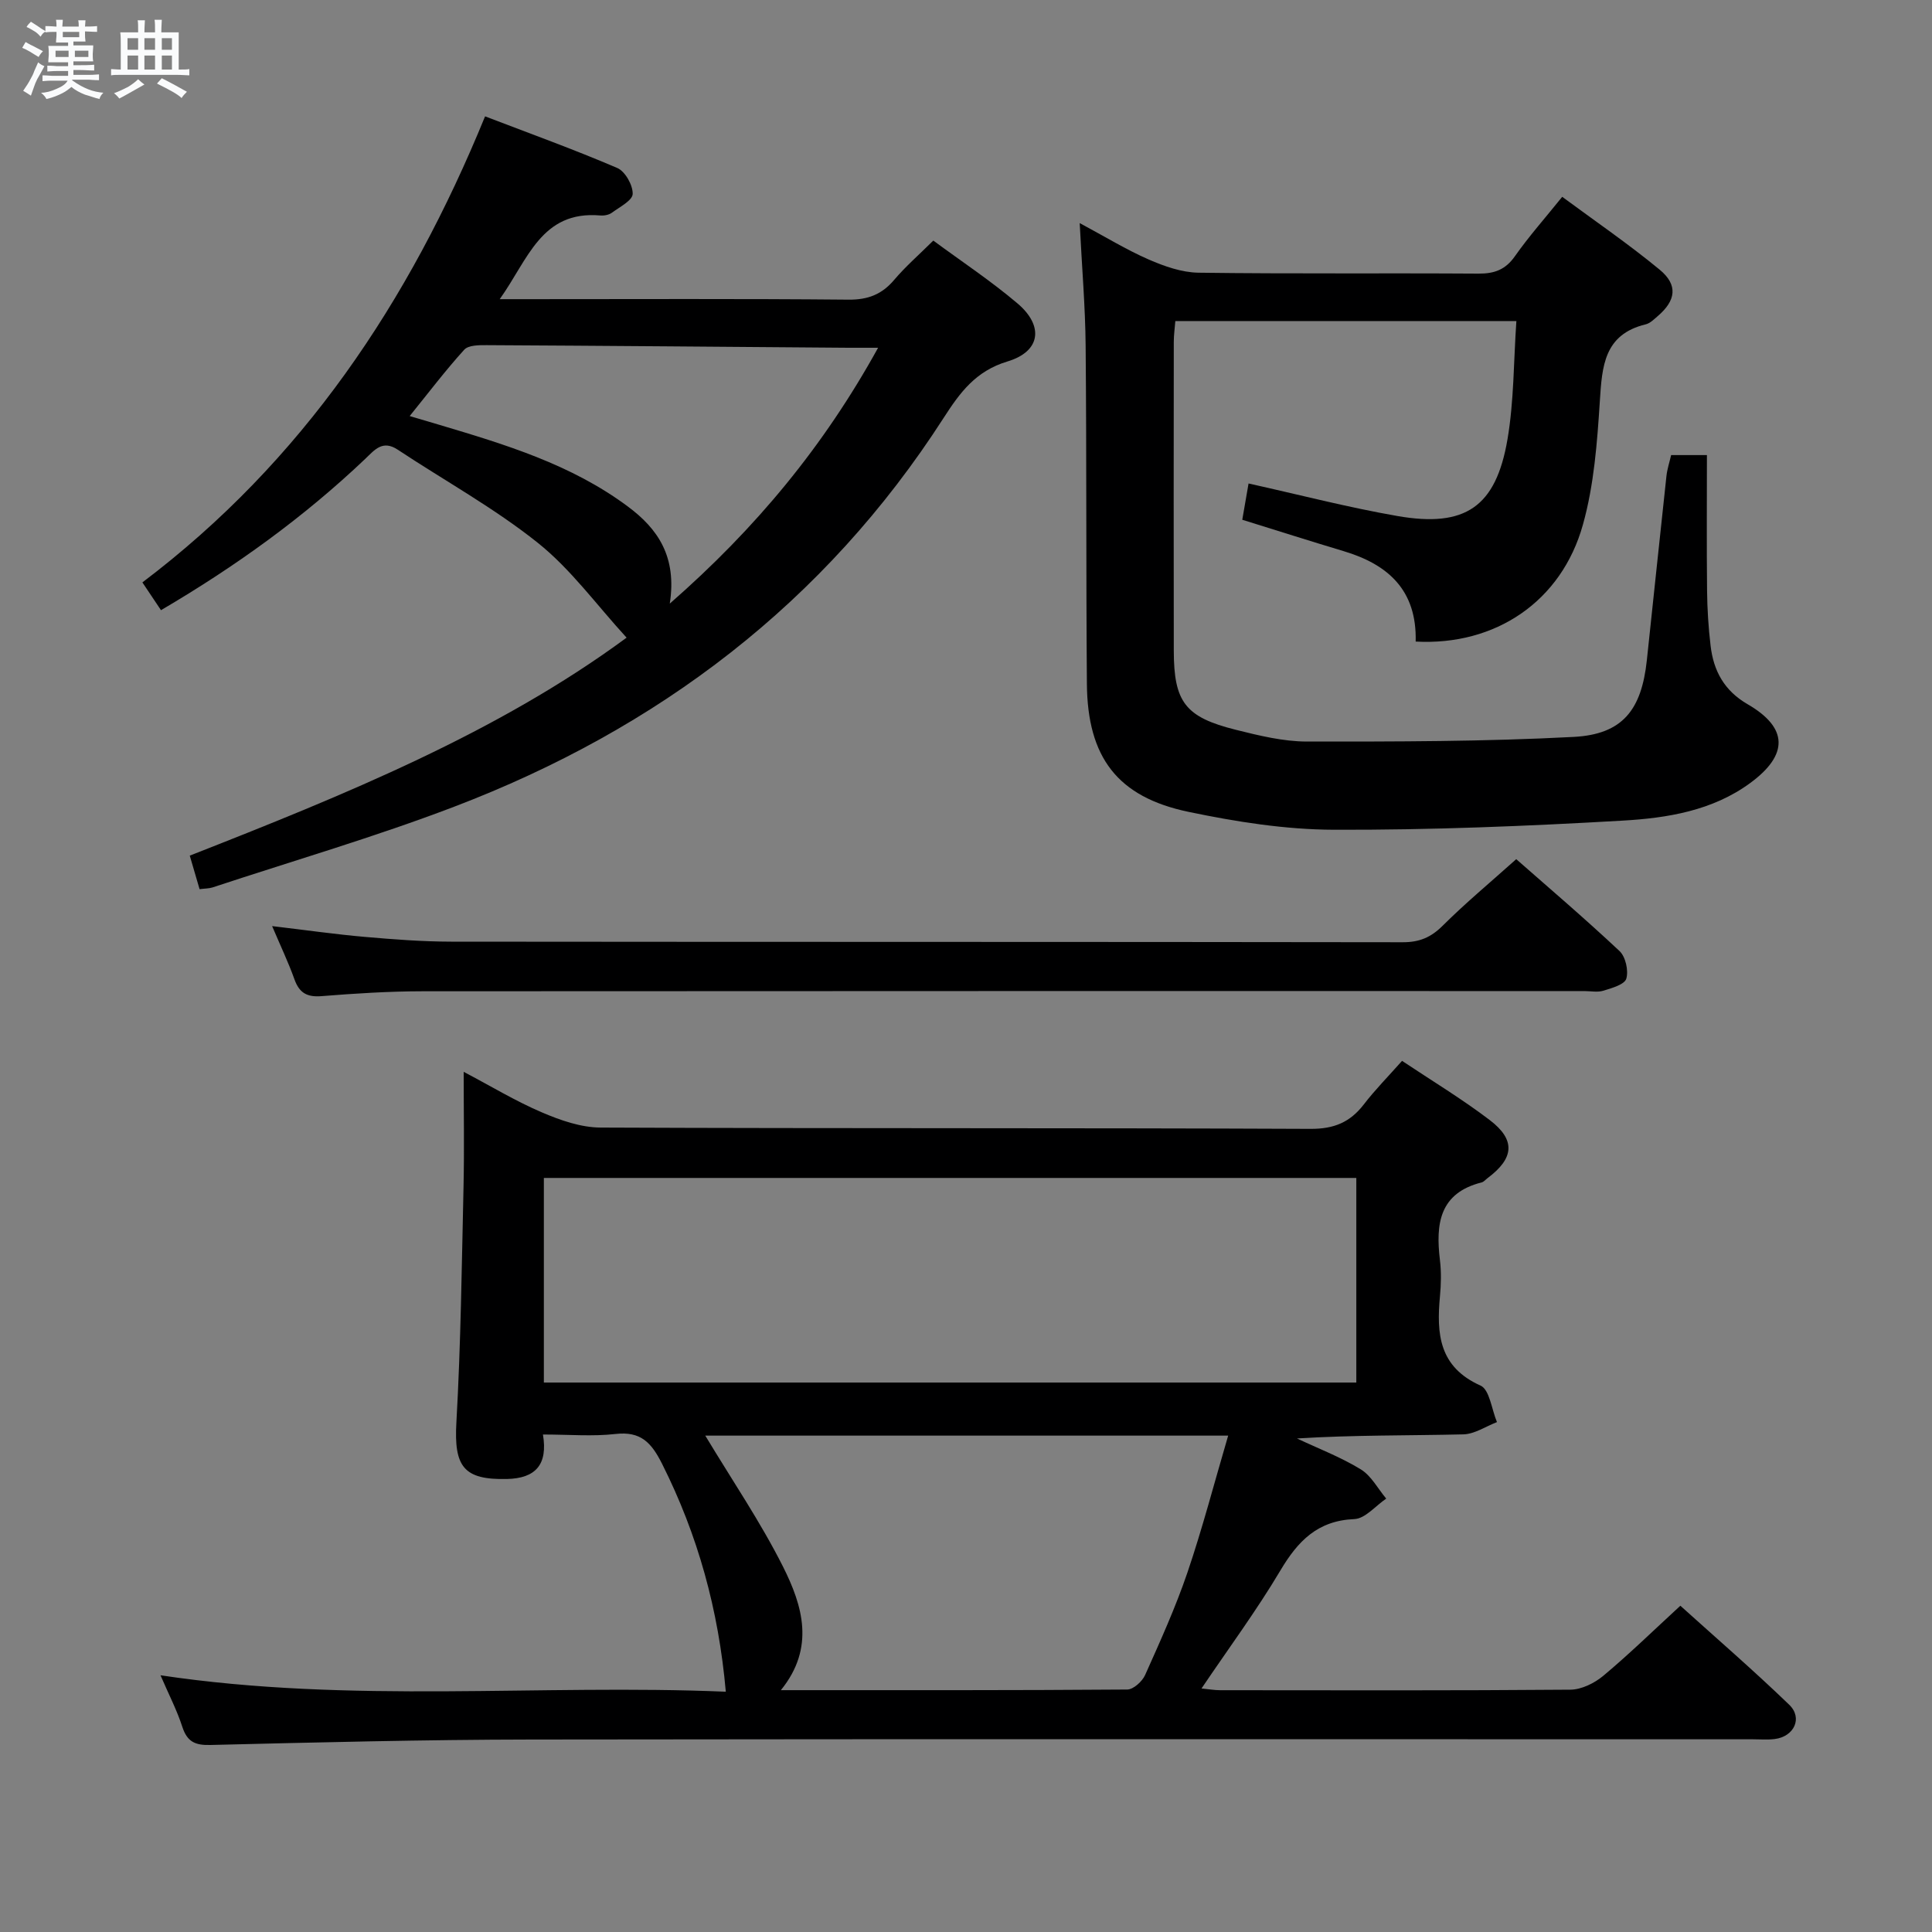 <svg enable-background="new 0 0 400 400" viewBox="0 0 400 400" xmlns="http://www.w3.org/2000/svg"><rect x="0" y="0" width="400" height="400" fill="#808080" stroke="none"/><path d="m6.8 9.5c.6.3 1.3.7 2.1 1.1-.4.4-.7.8-.9 1.2-.7-.4-1.3-.8-1.8-1.1s-1.1-.6-1.6-.8c.2-.4.5-.8.7-1.2.4.2.8.5 1.5.8zm.9 6.9c-.3.6-.5 1.1-.7 1.7s-.4 1.1-.6 1.7c-.6-.4-1.1-.7-1.6-1 .7-1 1.2-1.8 1.5-2.4.3-.5.6-1.1.8-1.7.3-.6.5-1.2.8-1.8.3.3.8.6 1.3.8-.7 1.3-1.2 2.2-1.5 2.7zm.1-11c.4.3 1 .7 1.7 1.1-.5.2-.8.6-1.1 1.1-.5-.6-1-1-1.4-1.2s-.9-.6-1.5-.8c.2-.4.5-.7.9-1.1.5.3.9.6 1.4.9zm10.5 13.1c1 .4 2 .6 3.1.7-.4.4-.7.8-.8 1.3-.9-.2-1.9-.6-3-.9-1-.4-2-.9-2.8-1.6-.5.4-1.1.9-1.9 1.3s-1.9.9-3.3 1.2c-.1-.3-.5-.8-1.1-1.3 1 0 2.1-.3 3.2-.8 1.2-.5 1.9-1 2.3-1.7h-3.2c-.4 0-1 0-2 .1v-1.2c1 0 1.7.1 2 .1h3.3v-1h-2.3c-.2 0-.9 0-2 .1v-1.2c1.2 0 1.9.1 2 .1h2.3v-.8h-4.1c0-.7.1-1.2.1-1.6 0-.5 0-1.1-.1-1.8h4.1v-.7h-2.5c0-.6.1-1.1.1-1.6v-.6h-.5c-.4 0-1 0-1.8.1v-1.3c1.2 0 1.9.1 2.1.1h.2c0-.3 0-.8-.1-1.4h1.4c0 .6-.1 1-.1 1.4h3.4c0-.4 0-.8-.1-1.3h1.5c0 .4-.1.9-.1 1.3.7 0 1.5 0 2.5-.1v1.2c-1 0-1.8-.1-2.5-.1v.6c0 .3 0 .8.1 1.5h-2.5v.8h4.1c0 .7-.1 1.3-.1 1.8s0 1 .1 1.5h-4.1v.8h1.4c.8 0 1.8 0 2.9-.1v1.2c-1 0-1.9-.1-2.8-.1h-1.5v1h3.2c.3 0 1 0 2.1-.1v1.2c-1.1 0-1.8-.1-2.1-.1h-3.4l-.1.1c1.4 1 2.4 1.5 3.4 1.9zm-4.1-6.7v-1.3h-2.7v1.3zm2.2-4.1v-1.1h-3.4v1.1zm1.9 4.1v-1.3h-2.8v1.3z" fill="#fafbfc"/><path d="m37 6.7v2.3 5.4c1 0 1.8 0 2.2-.1v1.3c-.6 0-1.5-.1-2.5-.1h-11.9c-.7 0-1.3 0-1.8.1v-1.3c.5 0 1.1.1 2 .1v-5.2c0-1 0-1.8-.1-2.5h3.7c0-1.3 0-2.1-.1-2.5h1.5c0 .4-.1 1.3-.1 2.5h2.2c0-1.2 0-2.1-.1-2.6h1.5c0 .4-.1 1.3-.1 2.6zm-12.3 13.7c-.3-.4-.7-.8-1.1-1.1 1.1-.4 2.1-.9 2.9-1.3.8-.5 1.5-1 2.1-1.6.4.4.9.8 1.3 1.1-2.5 1.4-4.2 2.4-5.2 2.9zm3.9-10.1v-2.4h-2.2v2.4zm0 4.1v-2.9h-2.2v2.9zm3.5-4.1v-2.4h-2.2v2.4zm0 4.1v-2.9h-2.2v2.9zm.4 2.9 1-1.1c.6.3 1.4.7 2.5 1.3s2 1.1 2.7 1.5c-.4.4-.8.8-1.1 1.3-.8-.8-2.5-1.7-5.1-3zm3.1-7v-2.4h-2.1v2.4zm0 4.1v-2.9h-2.1v2.9z" fill="#fafbfc"/><g fill="#000001"><path d="m33.23 346.85c39.58 5.93 78.51 1.78 117.04 3.4-1.49-16.94-5.79-32.46-13.2-47.19-2.21-4.39-4.4-6.77-9.64-6.17-4.73.54-9.58.11-15.02.11 1.05 6.24-1.53 9.07-7.43 9.21-9 .21-11.01-2.55-10.49-11.71.92-16.27 1.11-32.59 1.48-48.9.17-7.65.03-15.3.03-23.69 5.68 2.99 10.77 6.08 16.18 8.39 3.83 1.64 8.1 3.14 12.19 3.15 48.99.21 97.98.05 146.97.27 4.87.02 8.18-1.37 11.03-5.07 2.32-3.02 5.02-5.75 7.91-9.01 6.17 4.12 12.41 7.88 18.17 12.27 5.4 4.11 5.03 7.91-.47 12.01-.4.3-.76.76-1.2.88-8.78 2.2-9.56 8.6-8.66 16.07.3 2.46.24 5.01.01 7.49-.73 7.79-.22 14.66 8.4 18.51 1.88.84 2.3 4.95 3.4 7.56-2.32.89-4.62 2.48-6.96 2.54-11.42.27-22.85.12-34.44.85 4.43 2.09 9.05 3.85 13.2 6.39 2.18 1.33 3.54 4 5.27 6.06-2.2 1.49-4.35 4.15-6.6 4.24-7.62.32-11.68 4.54-15.31 10.64-4.91 8.26-10.65 16.02-16.33 24.43 1.46.14 2.67.36 3.88.36 24.16.02 48.33.09 72.49-.11 2.3-.02 4.97-1.34 6.8-2.86 5.35-4.47 10.35-9.35 15.97-14.52 7.12 6.43 15.02 13.25 22.53 20.49 2.87 2.76 1.01 6.62-3.01 7.11-1.48.18-3 .05-4.5.05-84.32 0-168.64-.07-252.96.05-22.14.03-44.29.59-66.42 1.13-3.2.08-4.79-.7-5.79-3.75-1.12-3.46-2.8-6.69-4.52-10.68zm79.37-60.61h168.21c0-14.3 0-28.25 0-42.36-56.16 0-112.12 0-168.21 0zm33.42 10.99c5.5 9.15 11.41 17.82 16.09 27.12 4.04 8.04 6.71 16.79-.44 25.58 24.47 0 48.09.05 71.71-.13 1.28-.01 3.12-1.68 3.71-3.02 3.12-6.97 6.29-13.97 8.75-21.19 3.11-9.14 5.54-18.51 8.44-28.36-37.16 0-72.89 0-108.26 0z"/><path d="m293.1 132.83c.27-10.64-5.71-15.97-14.91-18.72-6.97-2.09-13.9-4.3-20.99-6.5.43-2.51.85-4.89 1.3-7.51 10.51 2.33 20.6 4.96 30.84 6.74 14.04 2.44 20.38-1.89 22.77-15.89 1.35-7.92 1.26-16.08 1.84-24.48-24.05 0-47.12 0-70.61 0-.11 1.45-.32 2.87-.32 4.3-.02 21.32-.04 42.65 0 63.97.02 10.62 2.36 13.74 12.86 16.36 4.81 1.2 9.78 2.42 14.68 2.43 18.42.01 36.87.01 55.25-.96 10.13-.53 14.05-5.59 15.15-15.86 1.36-12.72 2.68-25.44 4.06-38.16.16-1.44.63-2.85.97-4.33h7.41c0 9.49-.07 18.77.03 28.05.04 3.82.28 7.65.73 11.43.61 5.19 2.81 9.29 7.66 12.1 8.4 4.86 8.52 10.46.55 16.31-7.82 5.75-17.19 7.26-26.41 7.79-19.91 1.15-39.86 1.96-59.79 1.89-10.04-.03-20.21-1.64-30.08-3.7-14.74-3.07-20.94-11.29-21.06-26.51-.19-23.32-.05-46.64-.26-69.96-.07-8.11-.77-16.22-1.23-25.43 5.3 2.84 9.65 5.51 14.27 7.53 3.24 1.41 6.86 2.69 10.32 2.74 19.32.26 38.65.06 57.97.19 3.31.02 5.59-.81 7.56-3.62 2.86-4.07 6.19-7.82 9.78-12.28 6.78 5.01 13.71 9.75 20.16 15.07 3.86 3.18 3.4 6.4-.41 9.65-.76.65-1.55 1.46-2.46 1.68-8.64 2.09-9.04 8.68-9.5 15.9-.55 8.57-1.2 17.35-3.5 25.56-4.43 15.92-18.13 25.12-34.63 24.22z"/><path d="m41.32 184.09c-.67-2.3-1.3-4.45-2.03-6.94 32.08-12.59 63.74-25.45 90.44-45.13-6.2-6.75-11.52-14.16-18.39-19.64-9.03-7.21-19.3-12.86-28.98-19.27-3.16-2.1-4.79.03-6.75 1.9-12.72 12.09-26.85 22.27-42.28 31.32-1.31-1.96-2.48-3.7-3.85-5.75 33.15-25.05 55.21-58 70.95-96.49 9.29 3.56 18.44 6.86 27.37 10.69 1.63.7 3.24 3.55 3.19 5.37-.03 1.35-2.7 2.71-4.32 3.9-.62.45-1.61.63-2.39.56-12.23-1.05-14.95 9.13-20.82 17.33h5.71c22.16 0 44.33-.11 66.49.1 4.05.04 6.94-1.09 9.5-4.13 2.35-2.77 5.13-5.18 8.07-8.1 5.82 4.3 11.9 8.32 17.43 13.01 5.5 4.66 4.81 9.95-2.06 12.01-6.61 1.99-9.85 6.45-13.21 11.66-24.64 38.33-59.16 64.44-101.38 80.54-16.41 6.26-33.33 11.19-50.03 16.71-.74.23-1.57.21-2.66.35zm97.35-59.12c17.92-15.67 31.91-32.64 43.13-52.97-2.62 0-4.4.01-6.18 0-24.95-.19-49.9-.41-74.86-.54-1.58-.01-3.79-.01-4.65.95-3.86 4.25-7.34 8.85-11.29 13.73 2.33.69 4.19 1.24 6.05 1.79 13.69 4.08 27.37 8.2 39.07 16.9 6.29 4.65 10.23 10.44 8.73 20.14z"/><path d="m56.34 191.74c7.04.83 13.08 1.7 19.15 2.23 5.96.52 11.94.98 17.92.99 65.67.07 131.33.02 197 .12 3.45.01 5.84-.99 8.28-3.42 4.71-4.69 9.85-8.96 15.23-13.78 6.54 5.75 14.12 12.21 21.38 19.02 1.26 1.18 1.9 4.05 1.41 5.72-.35 1.21-2.98 1.95-4.73 2.49-1.22.38-2.64.08-3.98.08-80.16 0-160.33-.02-240.49.04-6.98.01-13.97.45-20.93 1.01-3 .24-4.6-.65-5.61-3.46-1.22-3.43-2.79-6.71-4.63-11.04z"/></g></svg>